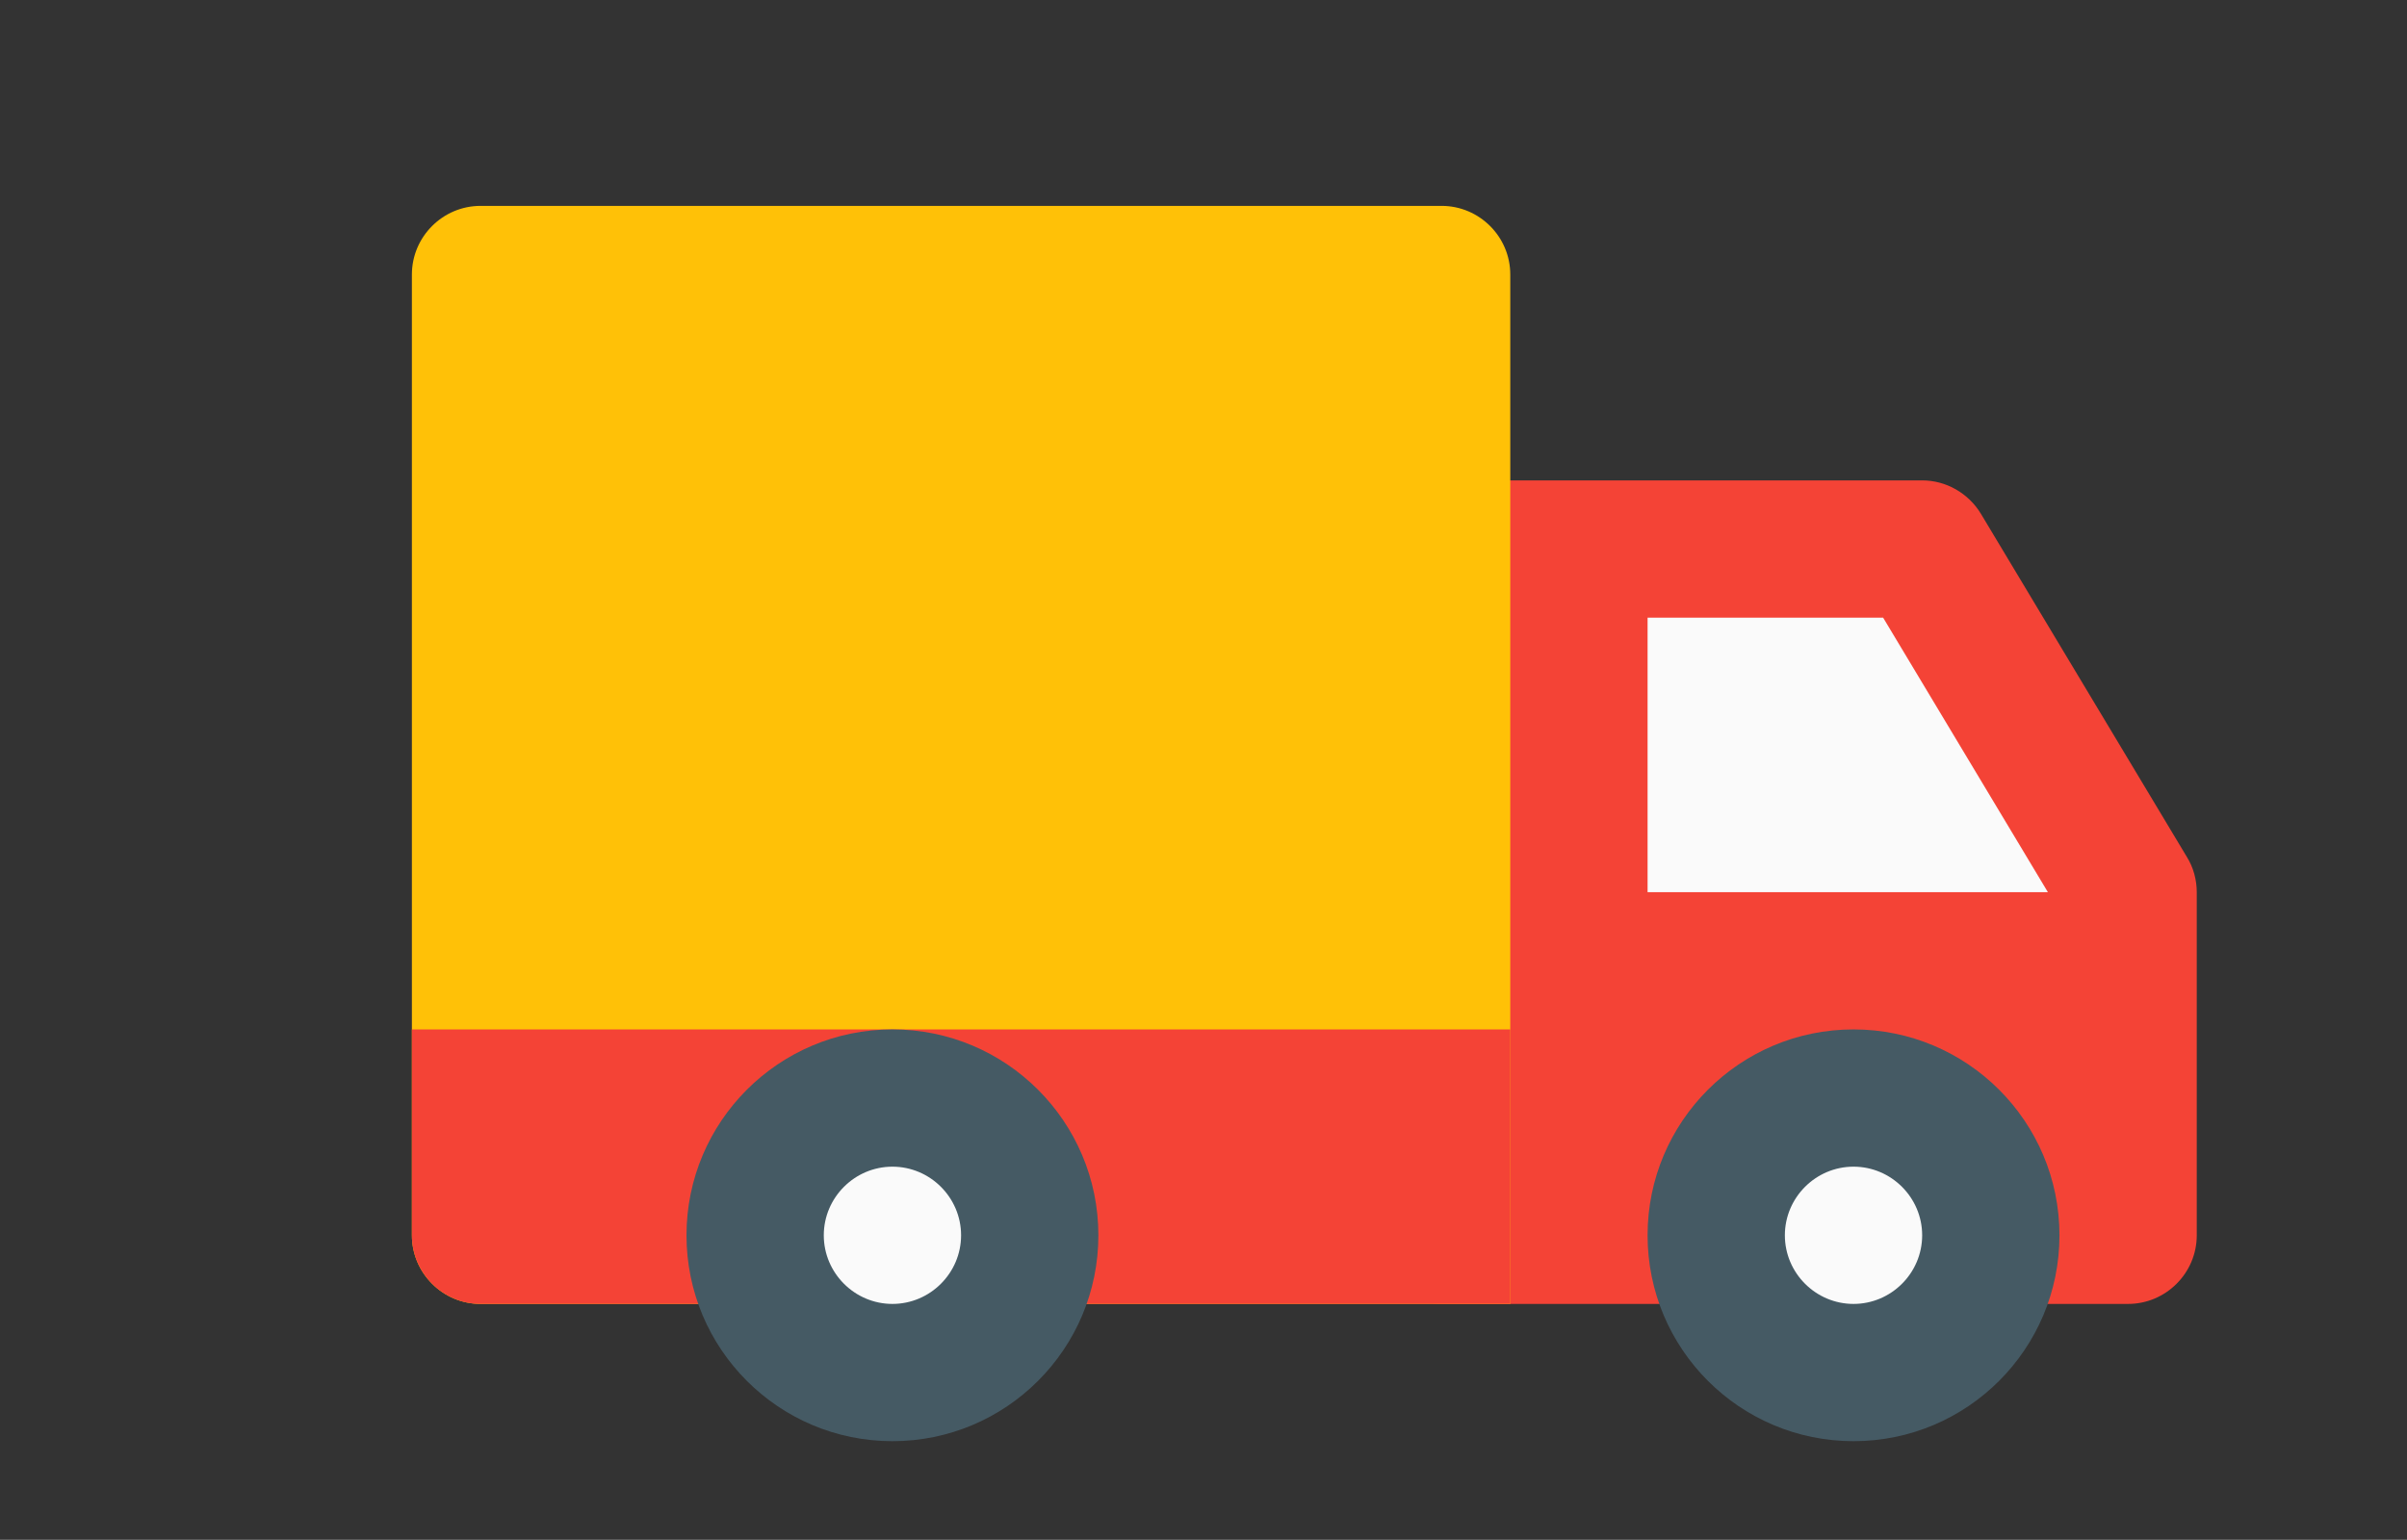 <?xml version="1.0" encoding="utf-8"?>
<!-- Generator: Adobe Illustrator 22.0.1, SVG Export Plug-In . SVG Version: 6.00 Build 0)  -->
<svg version="1.1" id="Capa_1" xmlns="http://www.w3.org/2000/svg" xmlns:xlink="http://www.w3.org/1999/xlink" x="0px" y="0px"
	 viewBox="0 0 561 359" style="enable-background:new 0 0 561 359;" xml:space="preserve">
<rect x="0" y="0" width="561" height="359" fill="#333333" stroke="none"/>
<style type="text/css">
	.st0{fill:#F44336;}
	.st1{fill:#FAFAFA;}
	.st2{fill:#FFC107;}
	.st3{fill:#455A64;}
</style>
<path class="st0" d="M509.7,199.8l-48-80c-2.9-4.8-8.1-7.8-13.7-7.8H336c-8.8,0-16,7.2-16,16v160c0,8.8,7.2,16,16,16h160
	c8.8,0,16-7.2,16-16v-80C512,205.1,511.2,202.2,509.7,199.8z"/>
<polygon class="st1" points="384,144 438.9,144 477.3,208 384,208 "/>
<path class="st2" d="M336,48H112c-8.8,0-16,7.2-16,16v224c0,8.8,7.2,16,16,16h240V64C352,55.2,344.8,48,336,48z"/>
<circle class="st1" cx="432" cy="288" r="32"/>
<path class="st3" d="M432,336c-26.5,0-48-21.5-48-48s21.5-48,48-48s48,21.5,48,48S458.5,336,432,336z M432,272c-8.8,0-16,7.2-16,16
	s7.2,16,16,16s16-7.2,16-16S440.8,272,432,272z"/>
<path class="st0" d="M352,304H112c-8.8,0-16-7.2-16-16v-48h256V304z"/>
<circle class="st1" cx="208" cy="288" r="32"/>
<path class="st3" d="M208,336c-26.5,0-48-21.5-48-48s21.5-48,48-48s48,21.5,48,48S234.5,336,208,336z M208,272c-8.8,0-16,7.2-16,16
	s7.2,16,16,16s16-7.2,16-16S216.8,272,208,272z"/>
</svg>
